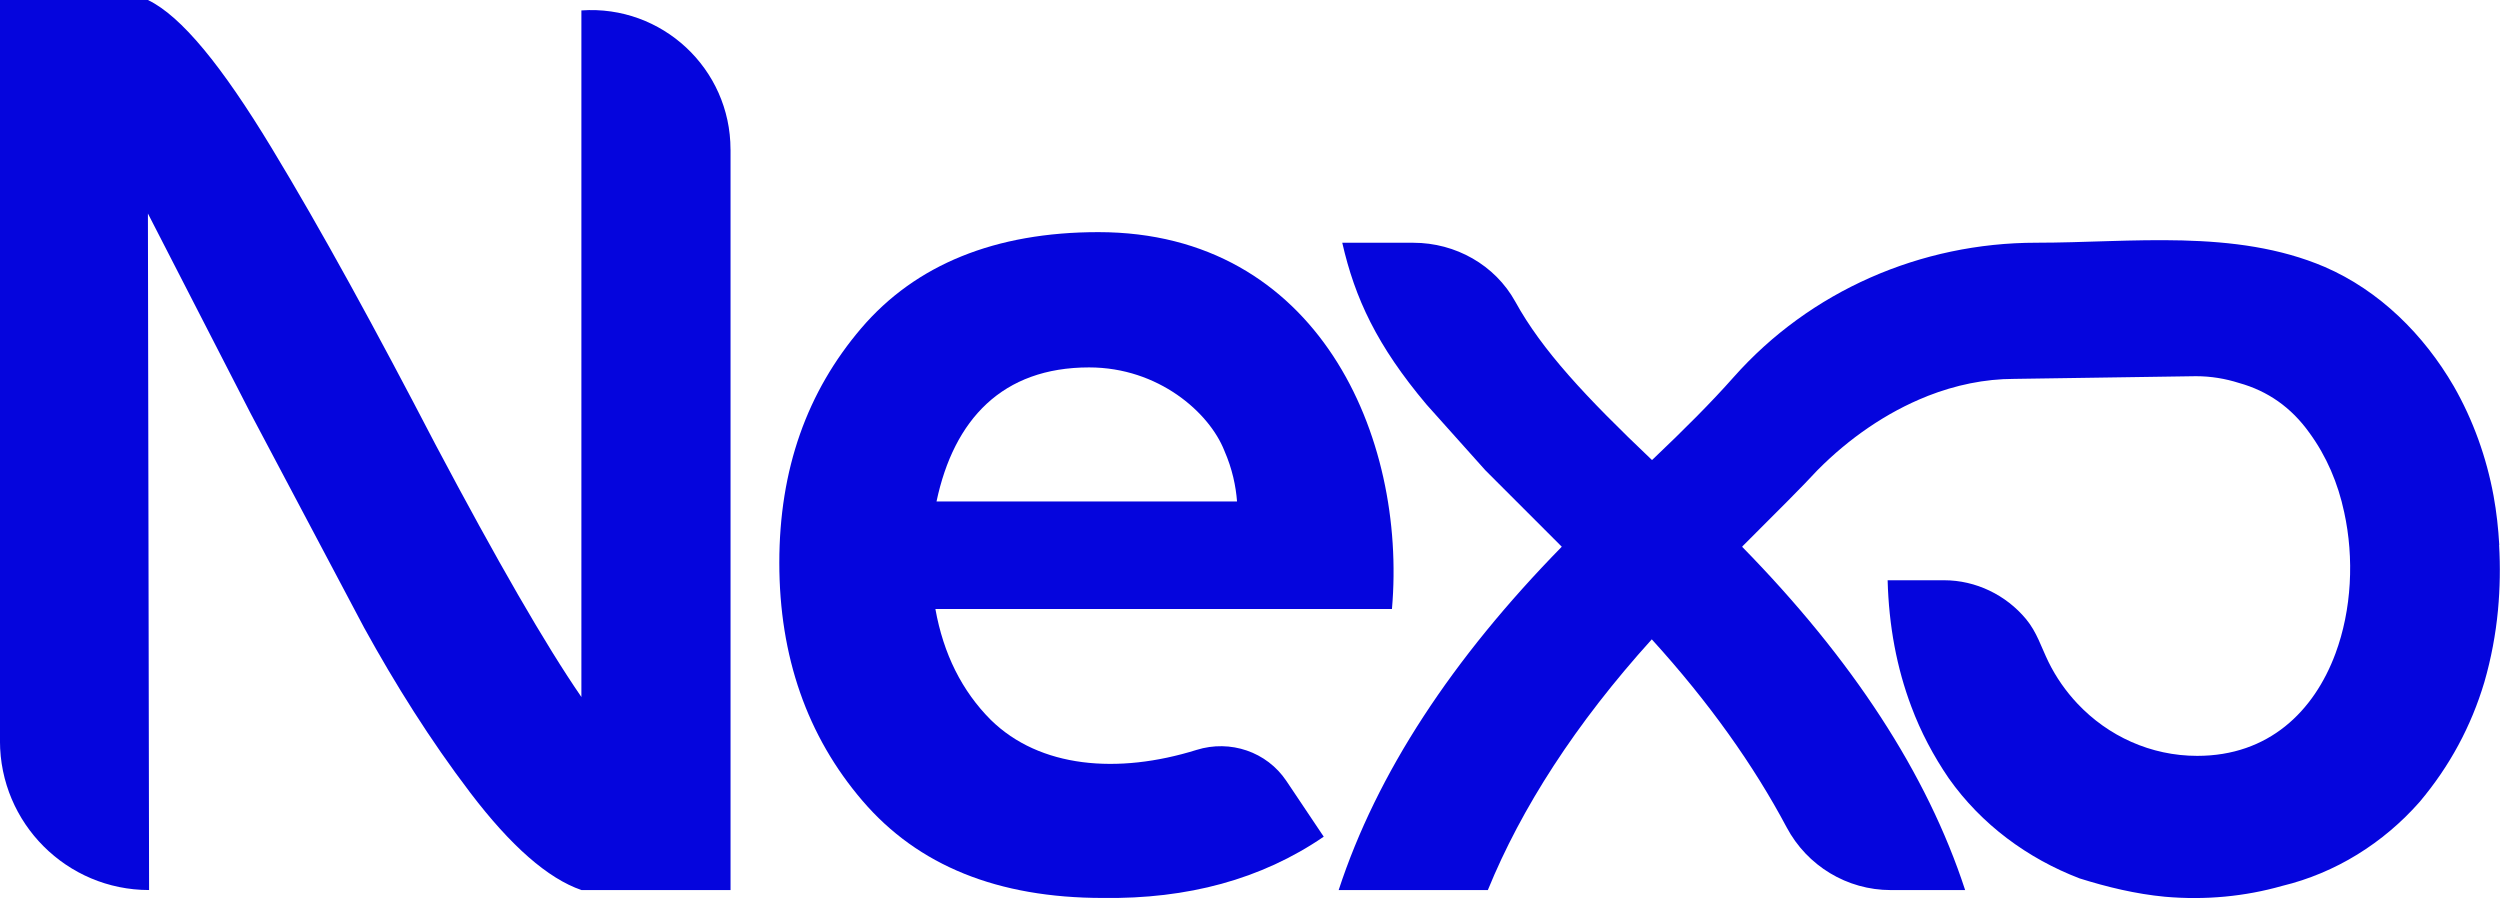 <?xml version="1.0" encoding="UTF-8"?>
<svg id="Layer_2" data-name="Layer 2" xmlns="http://www.w3.org/2000/svg" viewBox="0 0 708 254.31">
  <defs>
    <style>
      .cls-1 {
        fill: #0505dd;
        stroke-width: 0px;
      }
    </style>
  </defs>
  <g id="Layer_1-2" data-name="Layer 1">
    <g>
      <path class="cls-1" d="m206.89,42.33v209.73h-42.23c-9.49-3.27-19.97-12.44-31.43-27.5-11.46-15.06-21.28-30.77-30.12-46.81l-32.08-60.56-29.14-56.72.33,191.59h0c-23.32,0-42.23-18.91-42.23-42.23V0h41.9c9.49,4.58,20.95,18.66,35.03,41.9,14.08,23.24,29.46,51.39,46.48,84.13,17.35,32.74,31.1,56.63,41.25,71.36V2.95s0,0,0,0c22.83-1.59,42.23,16.5,42.23,39.39Z"/>
      <path class="cls-1" d="m394.2,172.46h-129.3c2.29,12.77,7.53,23.24,15.71,31.43,13.84,13.57,35.9,15.46,58.27,8.48,9.52-2.97,19.87.51,25.42,8.79l10.58,15.79c-17.68,12.11-38.63,17.68-62.52,17.35-29.79,0-52.38-9.16-68.09-27.5-15.71-18.33-23.57-40.92-23.57-67.43s7.86-48.45,23.24-66.46c15.39-18,37.97-27.17,67.11-27.17,62.2,0,87.41,57.94,83.15,106.72Zm-43.87-30.44c-.33-4.26-1.31-9.17-3.6-14.4-4.26-10.8-18.66-23.57-38.3-23.57-24.55,0-38.3,14.73-43.21,37.97h85.11Z"/>
      <path class="cls-1" d="m707.79,154.33c-.26-4.66-.77-9.3-1.61-13.9-1.99-10.86-5.79-21.48-11.28-31.06-8.46-14.55-20.95-27.03-36.55-33.78-25.42-10.86-54.85-6.85-81.68-6.85-32.68,0-64.04,13.63-85.72,38.09-6.27,7.09-13.88,14.7-23.02,23.39-.03.03-.12.03-.15,0-18.74-17.82-31.12-31.09-38.64-44.78-5.75-10.42-16.94-16.69-28.86-16.69h-20.15c3.58,15.71,9.81,29.13,23.87,45.82l16.69,18.65,21.61,21.61c-31.09,31.76-52.37,64.16-63.19,97.24h42.25c9.48-23.23,24.85-47.14,46.43-71.01,16.2,17.82,28.86,35.67,38.18,53.22,5.81,10.94,17.12,17.79,29.5,17.79h21.06c-10.79-33.05-32.04-65.42-63.09-97.15-.03-.06-.03-.12,0-.18,10.12-10.09,17.3-17.27,21.21-21.52l.24-.24c8.68-8.74,19.29-16.17,30.78-20.73.04-.02.06-.03.09-.04.07-.03.14-.06.18-.08,7.83-3.06,16.08-4.83,24.49-4.83l51.45-.76c4.23,0,8.32.68,12.18,1.91,8.12,2.25,14.81,6.89,19.98,14.14,4.83,6.61,8.09,14.25,9.83,22.44,2.87,13.06,2.14,27.64-2.46,40.04-6.09,16.42-18.93,28.99-39.15,28.99-13.14,0-25.27-5.59-33.95-14.82-3.25-3.46-6.03-7.41-8.18-11.79-2.08-4.25-3.27-8.4-6.34-12.11-5.7-6.87-14.26-11.01-23.2-11.01h-16.01c.34,12.91,2.59,24.84,6.7,35.75,2.68,7.2,6.29,14.01,10.62,20.35,9.25,13.08,22.29,22.67,37.03,28.33,7.78,2.45,15.98,4.43,24.19,5.2,11.46,1.01,22.69-.08,33.19-3.07,15.11-3.64,28.7-12.15,38.95-23.81,8.49-10.09,14.59-21.4,18.32-33.92,1.92-6.67,3.21-13.52,3.86-20.44.56-6.1.67-12.25.31-18.36Z"/>
    </g>
  </g>
</svg>